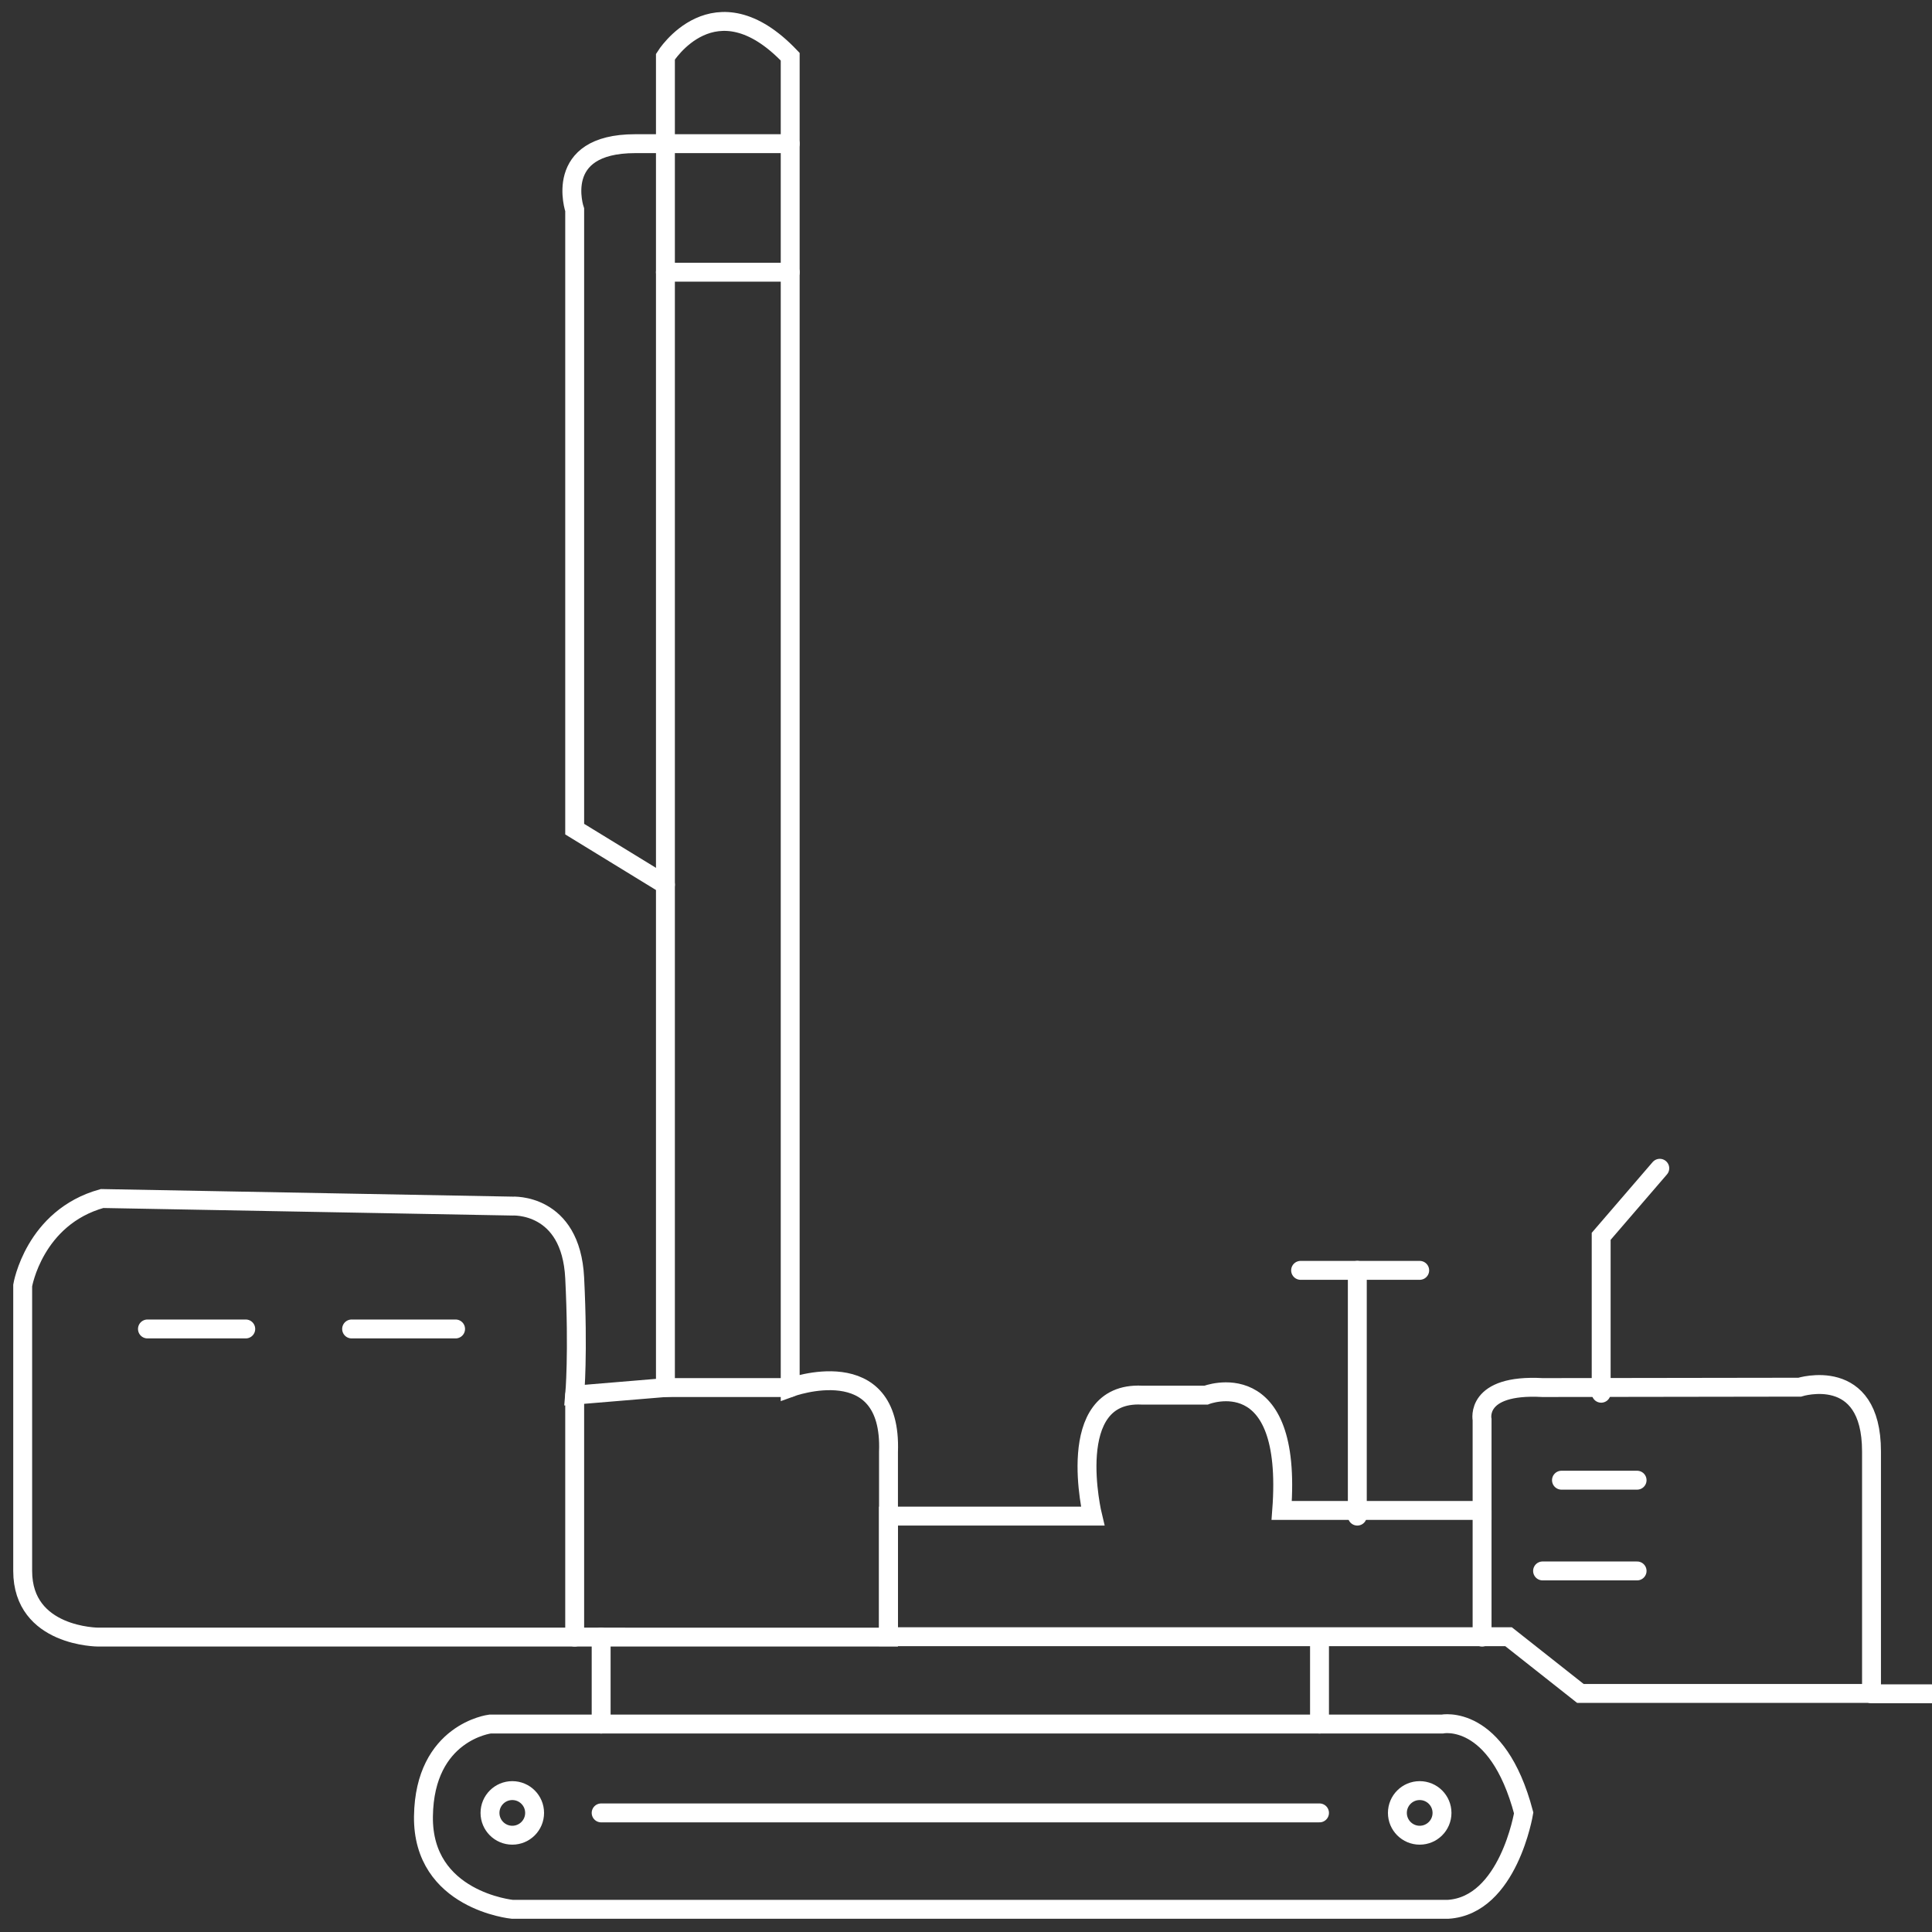 <?xml version="1.0" encoding="utf-8"?>
<!-- Generator: Adobe Illustrator 24.0.1, SVG Export Plug-In . SVG Version: 6.00 Build 0)  -->
<svg version="1.1" id="Layer_2" xmlns="http://www.w3.org/2000/svg" xmlns:xlink="http://www.w3.org/1999/xlink" x="0px" y="0px"
	 viewBox="0 0 511 511" style="enable-background:new 0 0 511 511;" xml:space="preserve">
<rect x="0" y="0" width="511" height="511" fill="#333333" stroke="none"/>
<g>
	<path style="fill:none;stroke:#FFFFFF;stroke-width:5;stroke-linecap:round;stroke-miterlimit:10;" d="M176,367V15c0,0,13-21,33,0
		v352c0,0,27-10,26,17l0,49H26c0,0-20,0-20-17.5V340c0,0,3-18,21-23l108.5,2c0,0,15.5-1,16.5,19s0,31,0,31L176,367z"/>
	
		<line style="fill:none;stroke:#FFFFFF;stroke-width:5;stroke-linecap:round;stroke-miterlimit:10;" x1="152" y1="369" x2="152" y2="433"/>
	
		<line style="fill:none;stroke:#FFFFFF;stroke-width:5;stroke-linecap:round;stroke-miterlimit:10;" x1="176" y1="367" x2="209" y2="367"/>
	<path style="fill:none;stroke:#FFFFFF;stroke-width:5;stroke-linecap:round;stroke-miterlimit:10;" d="M176,234l-24-14.7V55.5
		c0,0-6-17.5,16-17.5s41,0,41,0"/>
	
		<line style="fill:none;stroke:#FFFFFF;stroke-width:5;stroke-linecap:round;stroke-miterlimit:10;" x1="176" y1="72" x2="209" y2="72"/>
	
		<line style="fill:none;stroke:#FFFFFF;stroke-width:5;stroke-linecap:round;stroke-miterlimit:10;" x1="39" y1="351.5" x2="65" y2="351.5"/>
	
		<line style="fill:none;stroke:#FFFFFF;stroke-width:5;stroke-linecap:round;stroke-miterlimit:10;" x1="93" y1="351.5" x2="120.5" y2="351.5"/>
	<path style="fill:none;stroke:#FFFFFF;stroke-width:5;stroke-linecap:round;stroke-miterlimit:10;" d="M235,401h54c0,0-8-33,13-32
		l17,0c0,0,23-9,20,30.5h53v-24c0,0-2-9.5,16-8.5l68-0.1c0,0,19-6,19,17c0,23,0,64,0,64h-77l-19-15H235V401z"/>
	
		<line style="fill:none;stroke:#FFFFFF;stroke-width:5;stroke-linecap:round;stroke-miterlimit:10;" x1="159" y1="433" x2="159" y2="456"/>
	
		<line style="fill:none;stroke:#FFFFFF;stroke-width:5;stroke-linecap:round;stroke-miterlimit:10;" x1="349" y1="433" x2="349" y2="456"/>
	
		<line style="fill:none;stroke:#FFFFFF;stroke-width:5;stroke-linecap:round;stroke-miterlimit:10;" x1="392" y1="399.5" x2="392" y2="433"/>
	
		<line style="fill:none;stroke:#FFFFFF;stroke-width:5;stroke-linecap:round;stroke-miterlimit:10;" x1="359" y1="401" x2="359" y2="336"/>
	
		<line style="fill:none;stroke:#FFFFFF;stroke-width:5;stroke-linecap:round;stroke-miterlimit:10;" x1="344" y1="336" x2="375.5" y2="336"/>
	
		<line style="fill:none;stroke:#FFFFFF;stroke-width:5;stroke-linecap:round;stroke-miterlimit:10;" x1="413" y1="391.5" x2="433" y2="391.5"/>
	
		<line style="fill:none;stroke:#FFFFFF;stroke-width:5;stroke-linecap:round;stroke-miterlimit:10;" x1="408" y1="415.5" x2="433" y2="415.5"/>
	<polyline style="fill:none;stroke:#FFFFFF;stroke-width:5;stroke-linecap:round;stroke-miterlimit:10;" points="439,309 423.5,327 
		423.5,368.5 	"/>
	
		<line style="fill:none;stroke:#FFFFFF;stroke-width:5;stroke-linecap:round;stroke-miterlimit:10;" x1="495" y1="448" x2="511" y2="448"/>
	
		<line style="fill:none;stroke:#FFFFFF;stroke-width:5;stroke-linecap:round;stroke-miterlimit:10;" x1="159" y1="479.5" x2="349" y2="479.5"/>
	
		<circle style="fill:none;stroke:#FFFFFF;stroke-width:5;stroke-linecap:round;stroke-miterlimit:10;" cx="135.5" cy="479.5" r="5.9"/>
	
		<circle style="fill:none;stroke:#FFFFFF;stroke-width:5;stroke-linecap:round;stroke-miterlimit:10;" cx="375.5" cy="479.5" r="5.9"/>
	<path style="fill:none;stroke:#FFFFFF;stroke-width:5;stroke-linecap:round;stroke-miterlimit:10;" d="M129.6,456h251.8
		c0,0,14.6-3,21.6,23.5c0,0-4,24.5-20,25.5H135.5c0,0-23.8-2.3-23.5-24.6S129.6,456,129.6,456z"/>
</g>
</svg>

